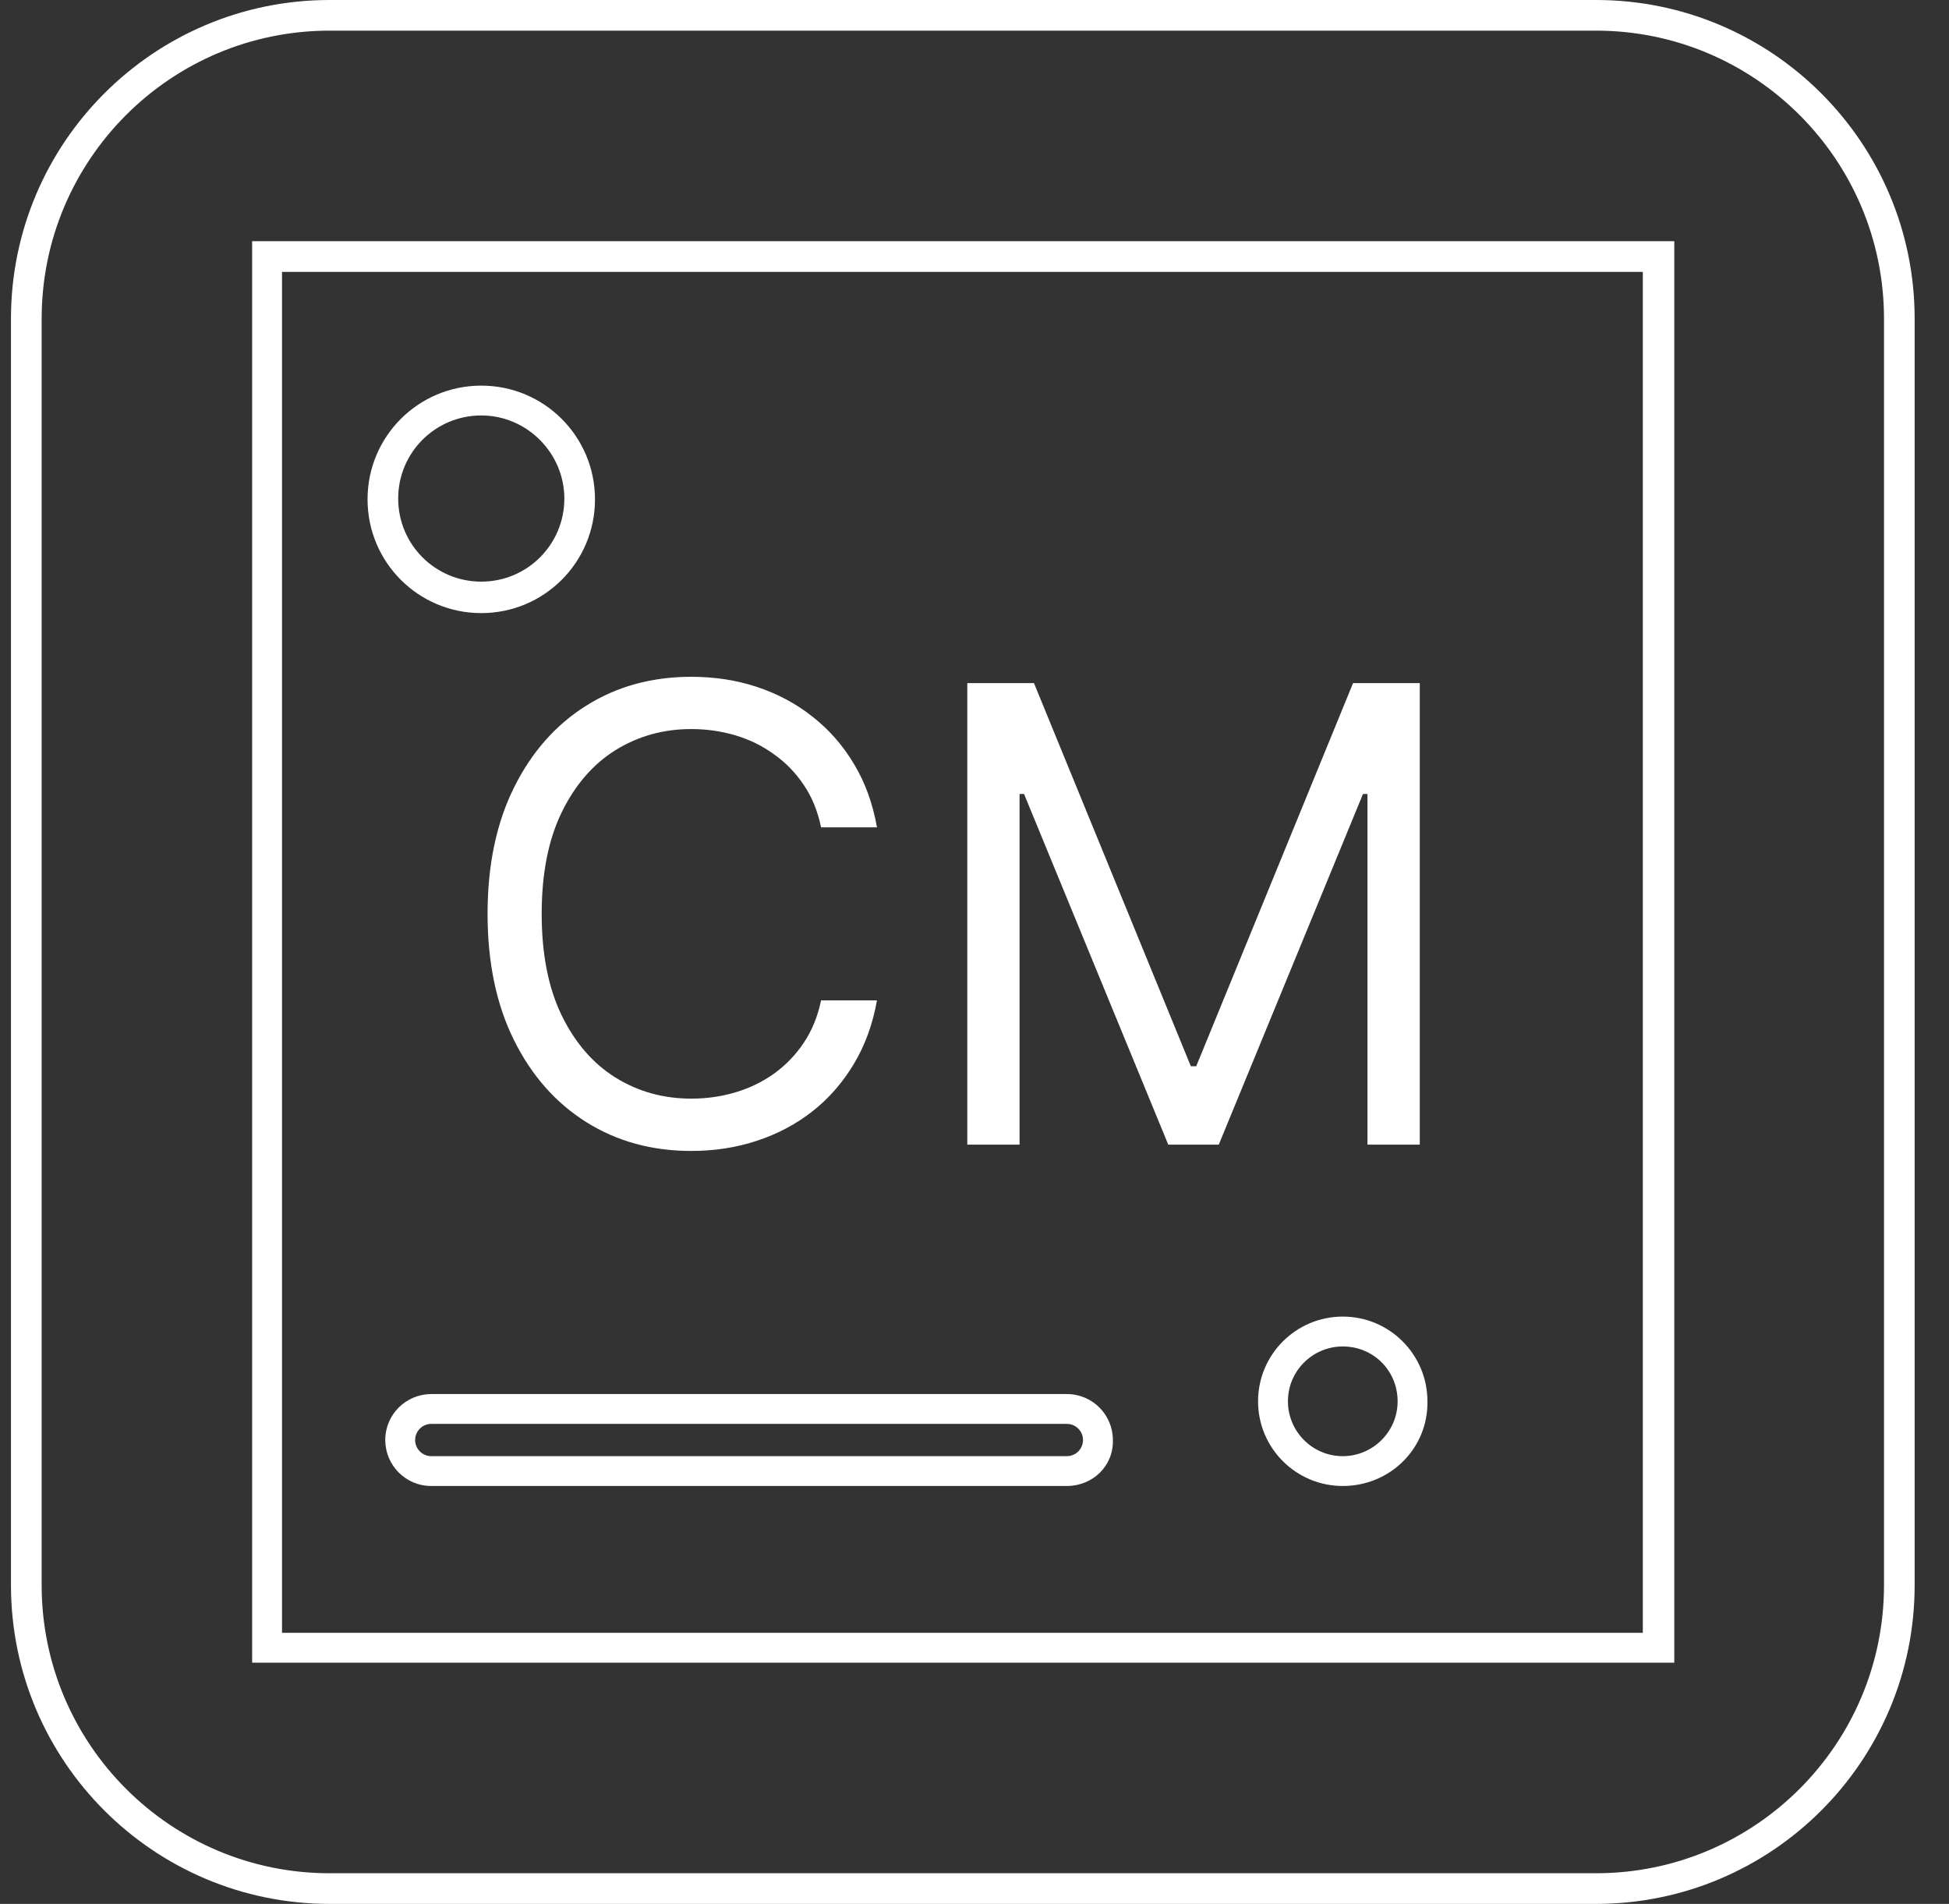 <svg width="43" height="42" viewBox="0 0 43 42" fill="none" xmlns="http://www.w3.org/2000/svg">
<rect x="0" y="0" width="43" height="42" fill="#333333" stroke="none"/>
<path d="M35.213 42H7.272C3.392 42 0.242 38.85 0.242 34.97V7.03C0.242 3.15 3.392 0 7.272 0H35.213C39.092 0 42.242 3.15 42.242 7.03V34.97C42.242 38.85 39.092 42 35.213 42ZM7.272 0.676C3.766 0.676 0.919 3.524 0.919 7.03V34.97C0.919 38.476 3.766 41.324 7.272 41.324H35.213C38.719 41.324 41.566 38.476 41.566 34.97V7.03C41.566 3.524 38.719 0.676 35.213 0.676H7.272Z" fill="white"/>
<path d="M36.921 36.679H5.563V5.321H36.939V36.679H36.921ZM6.222 36.02H36.245V5.998H6.222V36.02Z" fill="white"/>
<path d="M10.618 13.525C9.23 13.525 8.109 12.404 8.109 11.016C8.109 9.628 9.23 8.507 10.618 8.507C12.006 8.507 13.127 9.628 13.127 11.016C13.127 12.404 12.006 13.525 10.618 13.525ZM10.618 9.165C9.604 9.165 8.785 9.984 8.785 10.998C8.785 12.013 9.604 12.831 10.618 12.831C11.632 12.831 12.451 12.013 12.451 10.998C12.451 10.002 11.632 9.165 10.618 9.165ZM23.538 32.781H9.515C8.945 32.781 8.5 32.319 8.5 31.767C8.5 31.198 8.963 30.753 9.515 30.753H23.538C24.108 30.753 24.553 31.215 24.553 31.767C24.57 32.337 24.108 32.781 23.538 32.781ZM9.515 31.411C9.319 31.411 9.159 31.571 9.159 31.767C9.159 31.963 9.319 32.123 9.515 32.123H23.538C23.734 32.123 23.894 31.963 23.894 31.767C23.894 31.571 23.734 31.411 23.538 31.411H9.515ZM29.625 32.781C28.593 32.781 27.756 31.945 27.756 30.913C27.756 29.881 28.593 29.044 29.625 29.044C30.657 29.044 31.493 29.881 31.493 30.913C31.511 31.945 30.675 32.781 29.625 32.781ZM29.625 29.703C28.966 29.703 28.415 30.236 28.415 30.913C28.415 31.571 28.948 32.123 29.625 32.123C30.283 32.123 30.835 31.589 30.835 30.913C30.835 30.236 30.301 29.703 29.625 29.703Z" fill="white"/>
<path d="M19.348 18.251H18.115C18.042 17.896 17.915 17.584 17.733 17.316C17.554 17.048 17.335 16.822 17.076 16.64C16.821 16.454 16.538 16.315 16.226 16.222C15.915 16.13 15.59 16.083 15.252 16.083C14.635 16.083 14.077 16.239 13.576 16.55C13.079 16.862 12.683 17.321 12.388 17.928C12.096 18.534 11.951 19.278 11.951 20.16C11.951 21.041 12.096 21.785 12.388 22.392C12.683 22.999 13.079 23.458 13.576 23.769C14.077 24.081 14.635 24.236 15.252 24.236C15.59 24.236 15.915 24.19 16.226 24.097C16.538 24.005 16.821 23.867 17.076 23.685C17.335 23.499 17.554 23.272 17.733 23.004C17.915 22.732 18.042 22.42 18.115 22.069H19.348C19.256 22.589 19.087 23.055 18.841 23.466C18.596 23.877 18.291 24.227 17.926 24.515C17.562 24.8 17.152 25.017 16.698 25.166C16.248 25.315 15.765 25.39 15.252 25.39C14.383 25.39 13.611 25.178 12.935 24.754C12.259 24.329 11.727 23.726 11.339 22.944C10.951 22.162 10.757 21.234 10.757 20.16C10.757 19.086 10.951 18.158 11.339 17.376C11.727 16.593 12.259 15.99 12.935 15.566C13.611 15.142 14.383 14.93 15.252 14.93C15.765 14.93 16.248 15.004 16.698 15.153C17.152 15.303 17.562 15.521 17.926 15.81C18.291 16.095 18.596 16.443 18.841 16.854C19.087 17.261 19.256 17.727 19.348 18.251ZM21.341 15.069H22.812L26.273 23.521H26.392L29.852 15.069H31.324V25.251H30.17V17.515H30.071L26.889 25.251H25.775L22.593 17.515H22.494V25.251H21.341V15.069Z" fill="white"/>
</svg>
